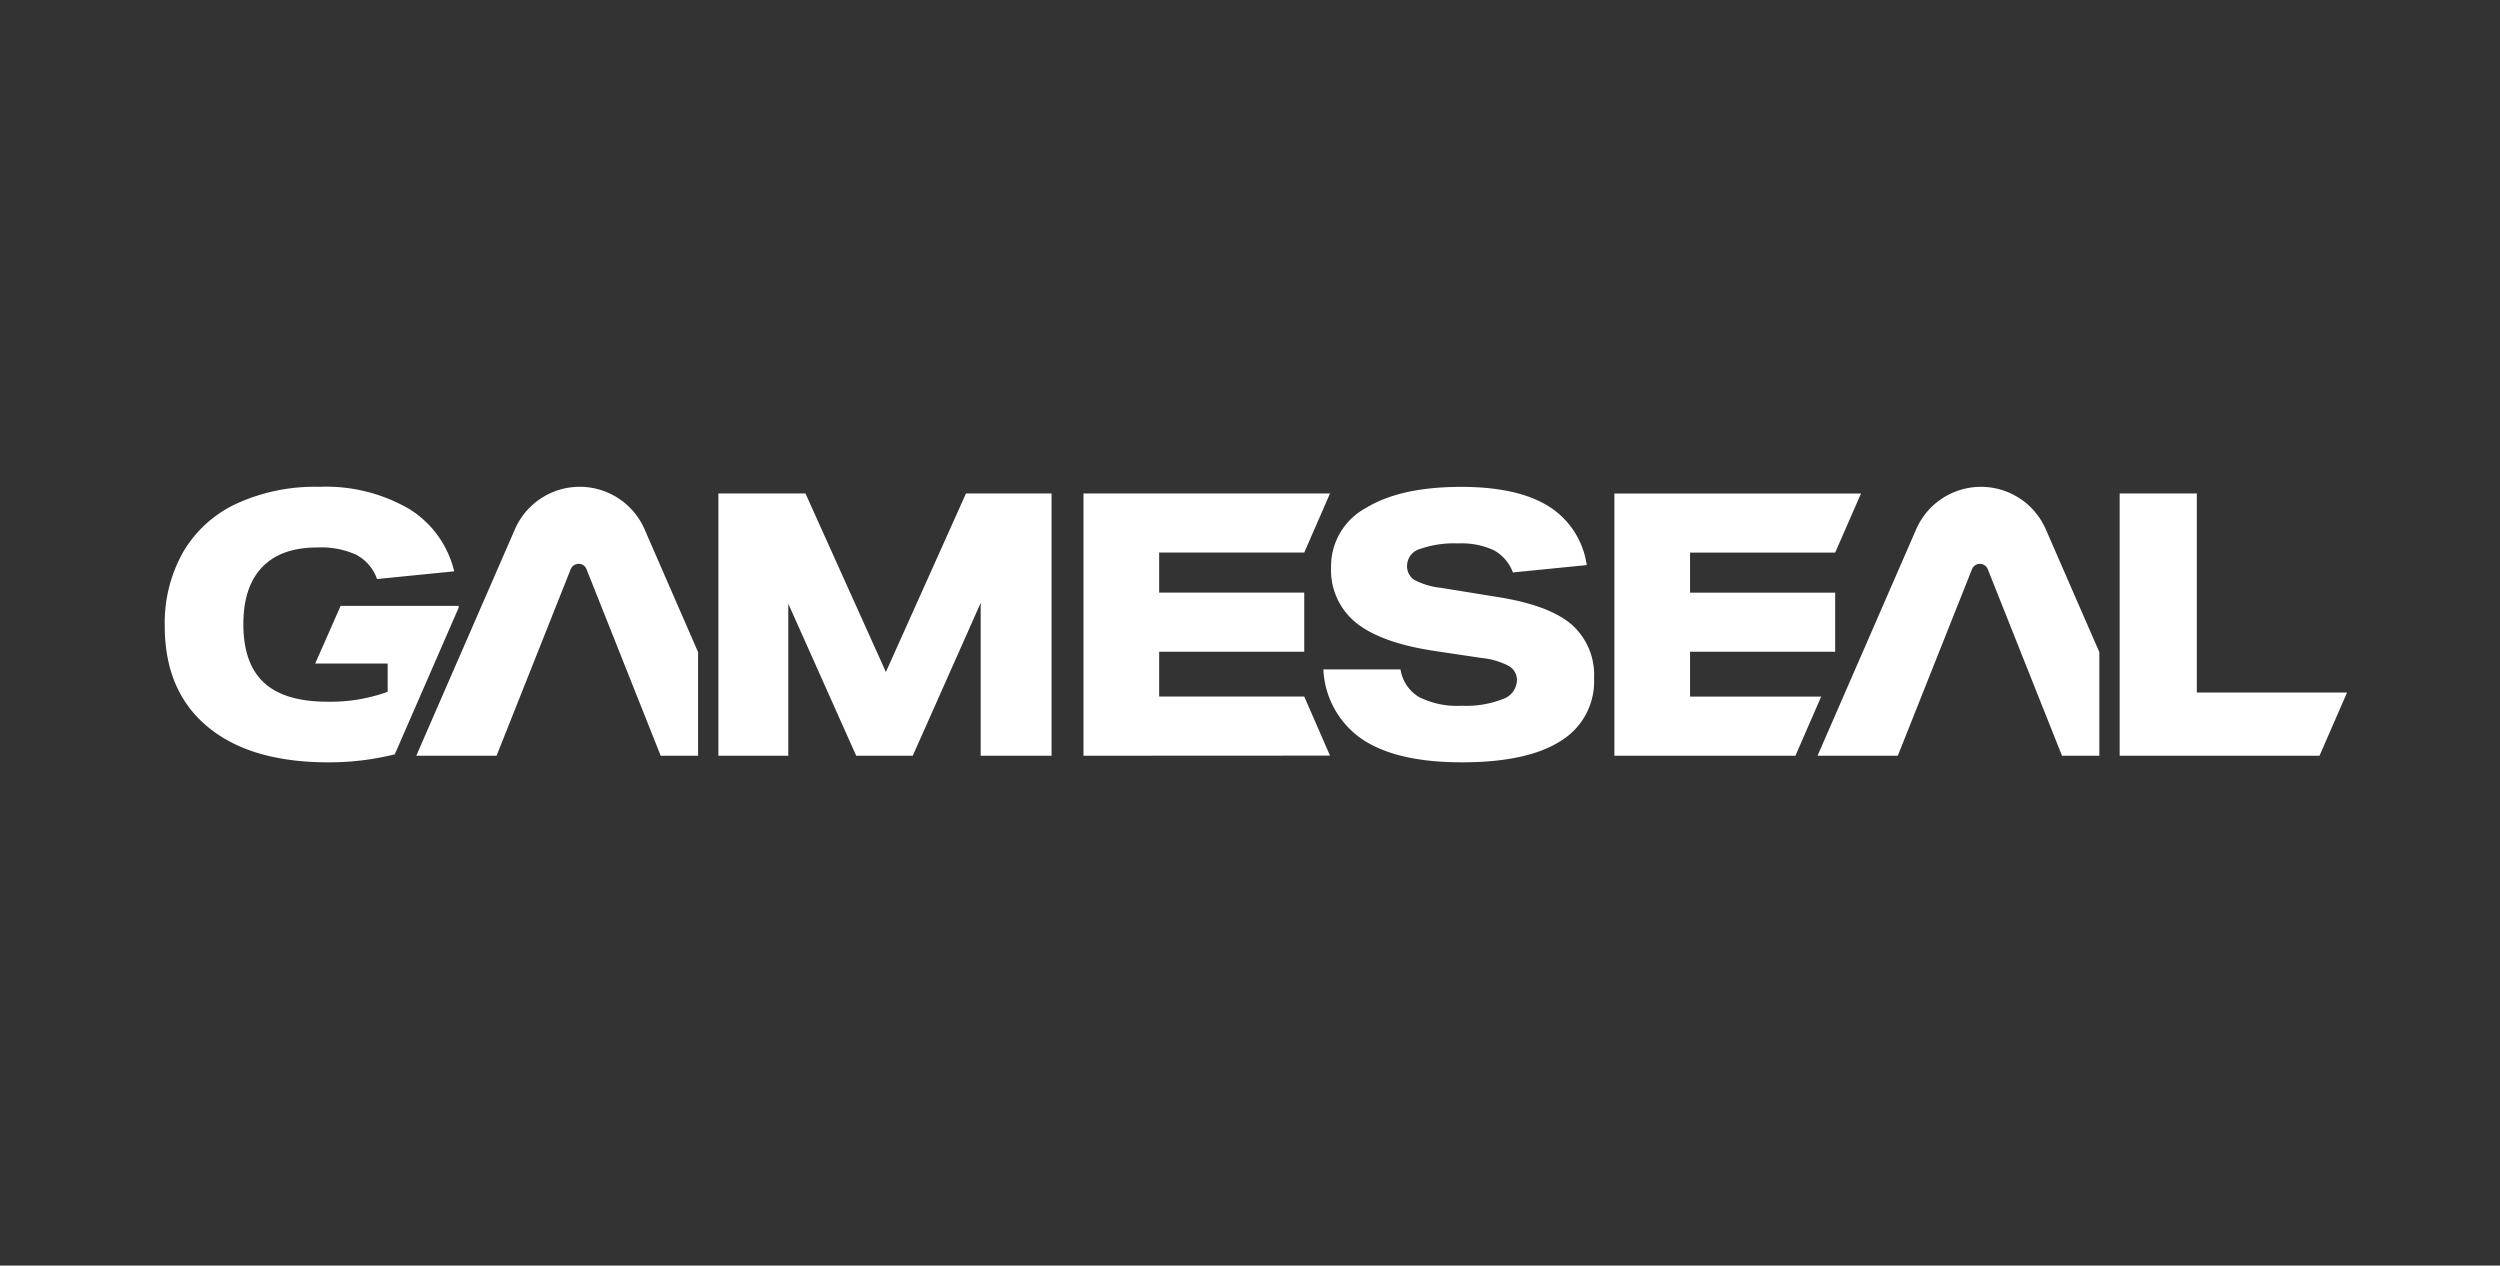 <svg xmlns="http://www.w3.org/2000/svg" width="160" height="81" fill="none">
  <rect width="100%" height="100%" fill="#333333" stroke="none"/>
  <g fill="#FFFFFF" clip-path="url(#clip0_426_2937)">
    <path d="m21.8 38.776-1.627 3.691h4.638v1.807a10.703 10.703 0 0 1-3.856.635c-1.832 0-3.187-.408-4.064-1.223-.878-.815-1.316-2.061-1.316-3.738 0-1.598.403-2.817 1.21-3.655.806-.838 1.985-1.257 3.539-1.256a5.43 5.43 0 0 1 2.48.47c.62.333 1.094.886 1.327 1.551l4.937-.493a6.44 6.44 0 0 0-2.89-3.998 10.593 10.593 0 0 0-5.738-1.41 12.025 12.025 0 0 0-5.337 1.092 7.722 7.722 0 0 0-3.395 3.105 9.228 9.228 0 0 0-1.164 4.713c0 2.774.913 4.921 2.739 6.441 1.826 1.52 4.4 2.28 7.721 2.281a17.383 17.383 0 0 0 4.26-.512l.19-.432 3.898-8.947v-.123l-7.552.002ZM44.677 41.737v6.631h-2.392l-4.747-11.937a.536.536 0 0 0-.66-.322.523.523 0 0 0-.263.17.316.316 0 0 0-.05.07.638.638 0 0 0-.04.08L31.78 48.367h-5.137l.27-.624 2.501-5.74 3.54-8.129a4.525 4.525 0 0 1 8.298 0l3.426 7.864ZM67.3 31.581v16.786h-4.537v-9.78l-4.346 9.78h-3.62l-4.347-9.732v9.732h-4.473V31.582h5.573l5.147 11.425 5.126-11.425H67.3ZM69.343 48.367V31.582H85.12l-1.648 3.782h-9.286v2.563h9.286v3.782h-9.286v2.868h9.286l1.648 3.782-15.777.008Z"/>
    <path d="M96.826 36.637a2.668 2.668 0 0 0-1.223-1.423 4.876 4.876 0 0 0-2.258-.435 6.598 6.598 0 0 0-2.457.353 1.128 1.128 0 0 0-.834 1.034 1.055 1.055 0 0 0 .446.94 4.78 4.78 0 0 0 1.74.518l3.62.587c2.178.345 3.75.928 4.714 1.75a4.295 4.295 0 0 1 1.446 3.444 4.46 4.46 0 0 1-2.14 4.02c-1.426.91-3.534 1.364-6.322 1.363-2.789 0-4.917-.494-6.383-1.48a5.72 5.72 0 0 1-2.48-4.467h4.937a2.505 2.505 0 0 0 1.175 1.763c.852.426 1.8.621 2.75.564a6.402 6.402 0 0 0 2.61-.423 1.32 1.32 0 0 0 .918-1.2 1.037 1.037 0 0 0-.508-.916 4.711 4.711 0 0 0-1.75-.517l-2.985-.447c-2.305-.344-3.99-.947-5.055-1.81a4.322 4.322 0 0 1-1.599-3.55 4.236 4.236 0 0 1 2.21-3.782c1.473-.909 3.51-1.363 6.112-1.363 2.413 0 4.282.415 5.607 1.246a5.302 5.302 0 0 1 2.433 3.76l-4.724.47ZM117.451 35.367l1.653-3.782h-15.783v16.783h11.587l.226-.522 1.421-3.263h-8.392v-2.87h9.287v-3.781h-9.287v-2.565h9.288ZM134.358 41.737v6.631h-2.39l-4.75-11.937a.49.49 0 0 0-.089-.15.473.473 0 0 0-.119-.106.552.552 0 0 0-.595 0 .508.508 0 0 0-.119.106.49.49 0 0 0-.089.15l-4.748 11.937h-5.137l6.312-14.49a4.524 4.524 0 0 1 8.298 0l3.426 7.86ZM150.21 44.323l-1.761 4.044h-12.791V31.582h4.938v12.74h9.614Z"/>
  </g>
  <defs>
    <clipPath id="clip0_426_2937">
      <path fill="#fff" d="M10.541 28.3h140V52.7h-140z"/>
    </clipPath>
  </defs>
</svg>
